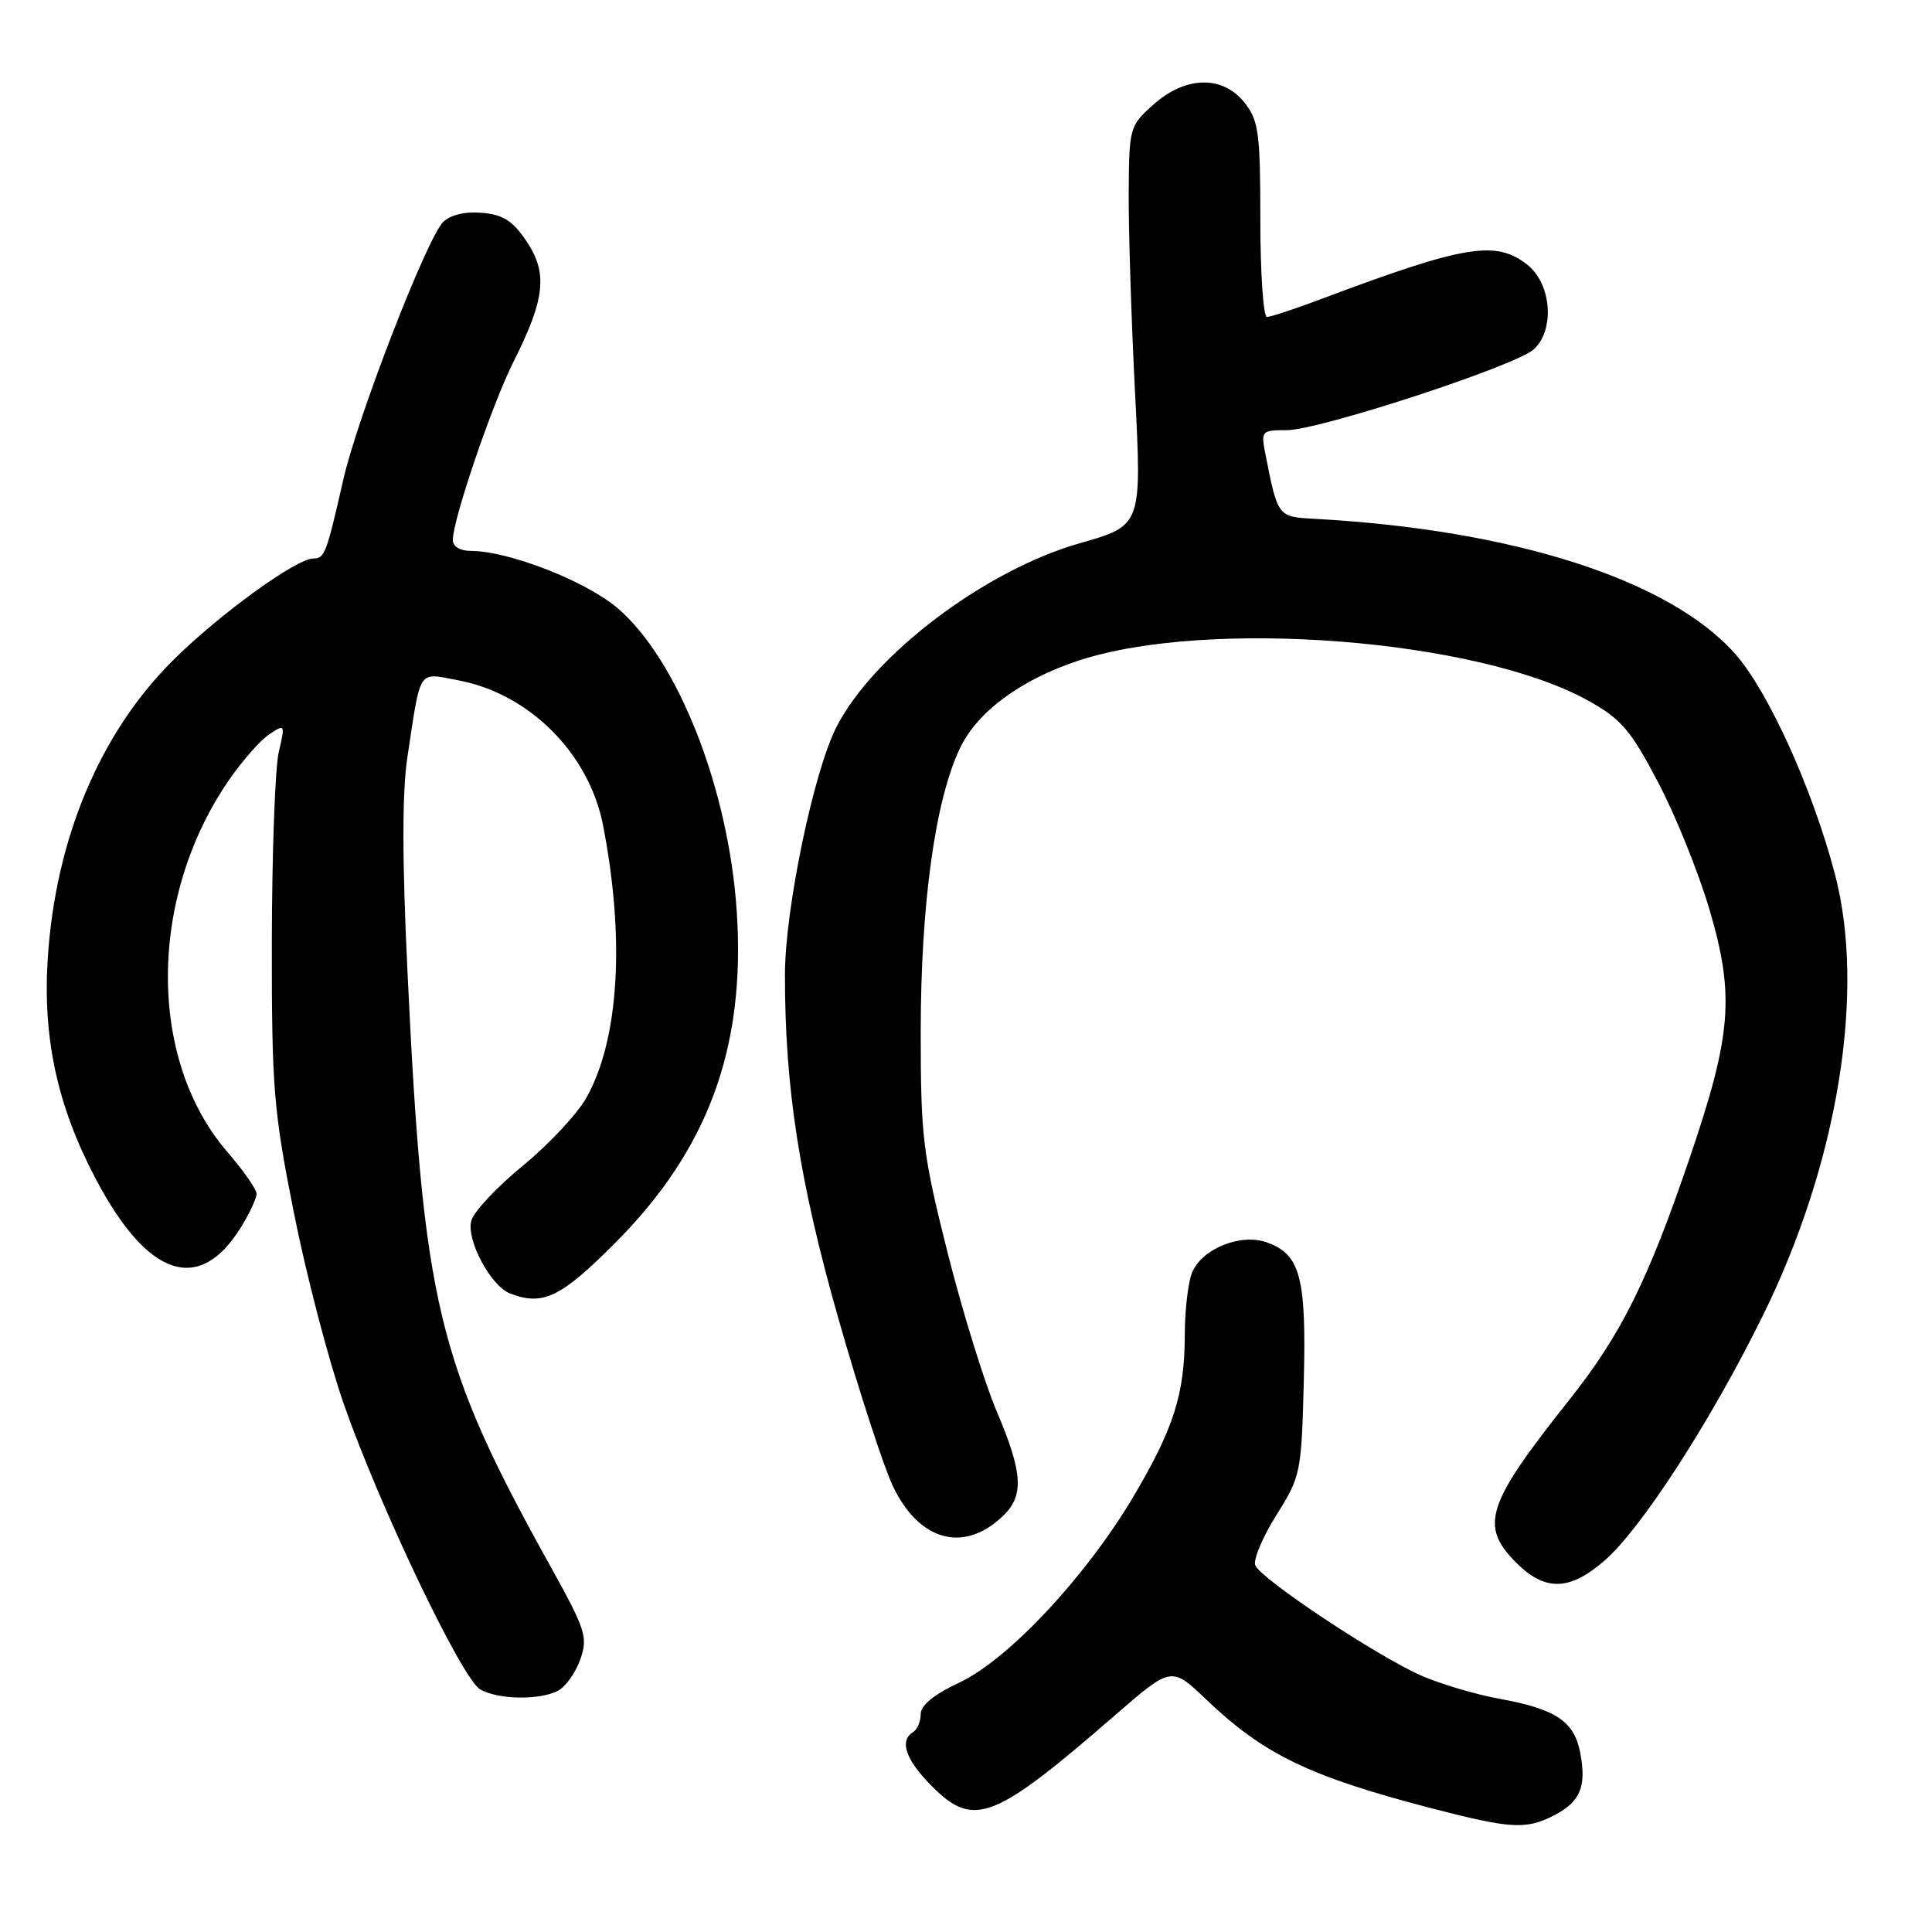 <?xml version="1.0" encoding="UTF-8" standalone="no"?>
<!DOCTYPE svg PUBLIC "-//W3C//DTD SVG 1.1//EN" "http://www.w3.org/Graphics/SVG/1.1/DTD/svg11.dtd" >
<svg xmlns="http://www.w3.org/2000/svg" xmlns:xlink="http://www.w3.org/1999/xlink" version="1.1" viewBox="0 0 256 256">
 <g >
 <path fill="currentColor"
d=" M 205.93 240.54 C 209.40 238.74 210.23 236.76 209.40 232.31 C 208.61 228.09 206.18 226.46 198.70 225.10 C 195.51 224.52 190.83 223.13 188.29 222.01 C 182.34 219.38 167.01 209.18 166.33 207.41 C 166.04 206.66 167.30 203.67 169.12 200.77 C 172.35 195.63 172.45 195.18 172.76 183.00 C 173.11 169.19 172.30 166.18 167.82 164.61 C 164.32 163.38 159.13 165.53 157.92 168.72 C 157.41 170.05 157.00 173.69 156.99 176.82 C 156.99 184.69 155.54 189.25 150.18 198.31 C 143.88 208.93 133.62 219.90 127.13 222.94 C 123.79 224.50 122.00 225.96 122.00 227.11 C 122.00 228.09 121.55 229.16 121.00 229.50 C 119.12 230.66 120.00 233.20 123.52 236.72 C 129.05 242.25 131.71 241.21 147.86 227.18 C 155.22 220.80 155.22 220.80 159.86 225.22 C 167.46 232.47 173.46 235.37 189.50 239.56 C 200.20 242.34 202.20 242.46 205.93 240.54 Z  M 73.96 224.02 C 74.97 223.48 76.29 221.61 76.90 219.86 C 77.92 216.94 77.60 215.95 72.96 207.59 C 57.92 180.52 56.09 172.93 53.99 128.68 C 53.28 113.83 53.28 104.92 53.99 100.27 C 55.79 88.40 55.31 89.13 60.70 90.14 C 70.11 91.89 78.04 99.82 79.90 109.32 C 82.84 124.39 82.03 137.76 77.70 145.46 C 76.49 147.61 72.71 151.65 69.31 154.44 C 65.90 157.22 62.82 160.50 62.46 161.72 C 61.72 164.21 65.01 170.41 67.60 171.40 C 71.93 173.06 74.30 171.93 81.46 164.75 C 93.82 152.37 98.80 138.85 97.63 120.86 C 96.57 104.58 89.86 87.46 81.84 80.59 C 77.64 77.00 67.40 73.00 62.39 73.00 C 60.97 73.00 60.00 72.41 60.00 71.55 C 60.00 68.86 65.21 53.54 68.04 47.94 C 72.23 39.61 72.60 36.20 69.78 31.99 C 67.94 29.25 66.66 28.43 63.84 28.20 C 61.59 28.01 59.67 28.47 58.71 29.43 C 56.54 31.61 47.36 55.29 45.48 63.59 C 43.25 73.39 43.02 74.00 41.53 74.00 C 39.28 74.00 29.19 81.30 23.04 87.38 C 13.28 97.02 7.35 111.09 6.33 127.00 C 5.65 137.57 7.60 146.55 12.66 156.16 C 19.54 169.26 26.40 171.57 31.91 162.64 C 33.06 160.79 34.00 158.78 34.00 158.19 C 34.00 157.60 32.28 155.13 30.17 152.69 C 19.54 140.42 19.62 118.93 30.34 103.36 C 32.11 100.80 34.51 98.07 35.69 97.29 C 37.77 95.91 37.80 95.95 36.93 99.69 C 36.45 101.78 36.04 113.04 36.02 124.70 C 36.00 144.20 36.24 147.09 38.94 160.70 C 40.56 168.84 43.53 180.22 45.54 186.00 C 50.27 199.56 61.20 222.44 63.62 223.85 C 65.98 225.22 71.55 225.31 73.96 224.02 Z  M 212.65 206.75 C 217.52 202.50 226.70 188.29 233.56 174.38 C 243.53 154.19 247.25 131.41 243.13 115.80 C 240.18 104.57 234.33 91.66 229.96 86.69 C 221.28 76.83 200.53 70.17 174.07 68.74 C 169.32 68.48 169.31 68.46 167.69 60.25 C 167.07 57.09 167.14 57.00 170.50 57.00 C 174.78 57.00 200.80 48.49 203.22 46.30 C 206.06 43.73 205.59 37.61 202.37 35.07 C 198.20 31.79 194.07 32.48 175.13 39.60 C 171.63 40.92 168.37 42.00 167.88 42.00 C 167.40 42.00 167.00 36.21 167.00 29.13 C 167.00 17.63 166.78 15.99 164.93 13.63 C 162.03 9.95 157.10 10.04 152.82 13.87 C 149.67 16.69 149.61 16.91 149.56 25.62 C 149.53 30.50 149.91 42.41 150.40 52.07 C 151.30 69.64 151.30 69.64 143.08 71.98 C 130.56 75.54 115.72 86.75 110.84 96.32 C 107.80 102.27 104.02 120.45 104.01 129.14 C 103.99 144.12 105.95 156.70 111.11 174.78 C 113.86 184.44 117.11 194.40 118.31 196.92 C 121.77 204.16 127.61 205.81 132.77 201.00 C 135.74 198.24 135.58 195.26 132.04 186.94 C 130.42 183.12 127.49 173.65 125.54 165.90 C 122.26 152.83 122.00 150.68 122.00 136.65 C 122.01 119.78 123.92 106.00 127.20 99.14 C 129.51 94.30 135.24 90.07 142.89 87.54 C 160.02 81.89 195.79 84.69 210.43 92.83 C 214.82 95.27 216.06 96.72 219.70 103.65 C 222.02 108.05 225.09 115.67 226.53 120.58 C 229.86 131.89 229.45 137.12 223.92 153.35 C 218.34 169.76 214.80 176.86 207.87 185.58 C 196.93 199.35 196.02 202.17 200.92 207.08 C 204.75 210.90 208.01 210.81 212.65 206.75 Z "/>
</g>
</svg>